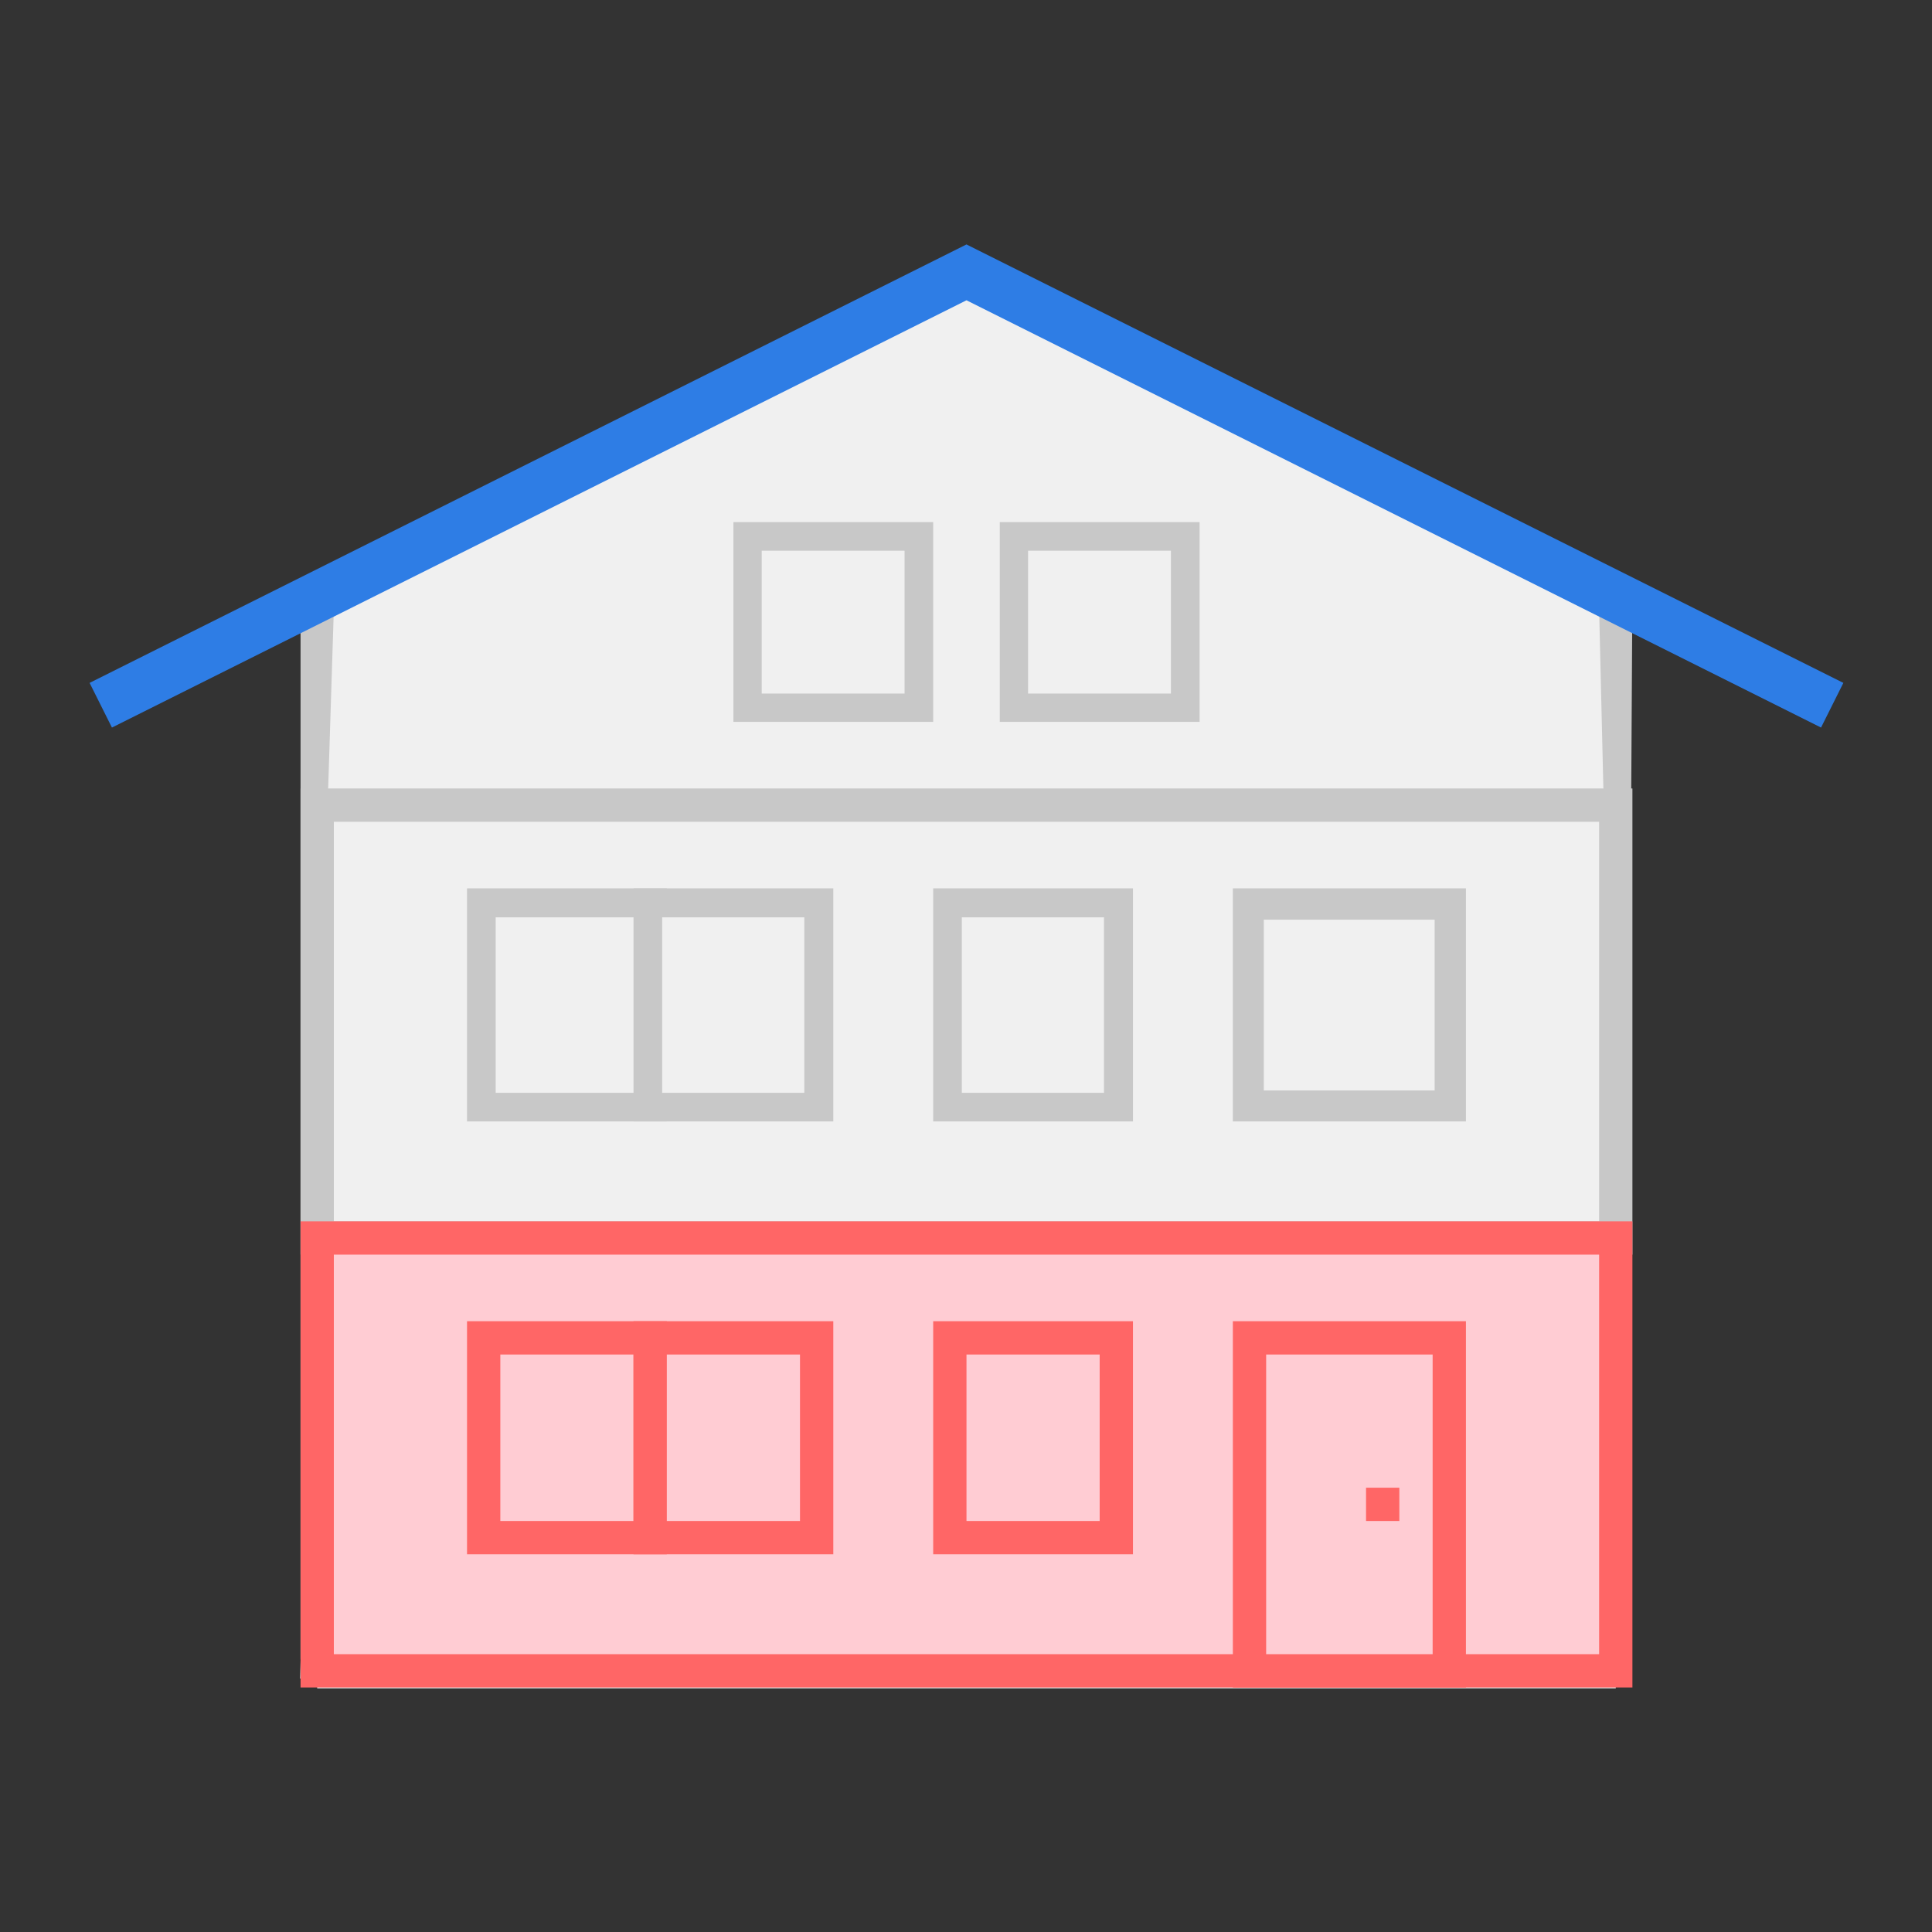 <?xml version="1.0" encoding="UTF-8" standalone="no"?>
<svg
   xmlns:dc="http://purl.org/dc/elements/1.1/"
   xmlns:cc="http://creativecommons.org/ns#"
   xmlns:rdf="http://www.w3.org/1999/02/22-rdf-syntax-ns#"
   xmlns:svg="http://www.w3.org/2000/svg"
   xmlns="http://www.w3.org/2000/svg"
   xmlns:sodipodi="http://sodipodi.sourceforge.net/DTD/sodipodi-0.dtd"
   xmlns:inkscape="http://www.inkscape.org/namespaces/inkscape"
   viewBox="0 0 64 64"
   style="enable-background:new 0 0 64 64"
   id="svg2"
   version="1.1"
   inkscape:version="0.91 r13725"
   sodipodi:docname="selfhouse1.svg">
  <rect x="0" y="0" width="64" height="64" fill="#333333" stroke="none"/>
  <sodipodi:namedview
     pagecolor="#ffffff"
     bordercolor="#666666"
     borderopacity="1"
     objecttolerance="10"
     gridtolerance="10"
     guidetolerance="10"
     inkscape:pageopacity="0"
     inkscape:pageshadow="2"
     inkscape:window-width="821"
     inkscape:window-height="480"
     id="namedview73"
     showgrid="false"
     inkscape:zoom="2.6074563"
     inkscape:cx="36.337822"
     inkscape:cy="39.896946"
     inkscape:window-x="3042"
     inkscape:window-y="185"
     inkscape:window-maximized="0"
     inkscape:current-layer="g4217" />
  <defs
     id="defs4">
    <linearGradient
       id="0"
       gradientUnits="userSpaceOnUse"
       x1="3"
       x2="61">
      <stop
         style="stop-color:#fff;stop-opacity:0"
         id="stop7" />
      <stop
         offset=".2"
         id="stop9" />
      <stop
         offset=".8"
         id="stop11" />
      <stop
         offset="1"
         style="stop-color:#fff;stop-opacity:0"
         id="stop13" />
    </linearGradient>
  </defs>
  <g
     id="g4217"
     transform="translate(0,6.657)">
    <g
       id="g4247"
       transform="matrix(1.103,0,0,1.103,-3.28,-2.598)">
      <path
         sodipodi:nodetypes="cccccc"
         d="M 12.5,47.025 12.404,13.534 32,4.56 51.692,13.822 51.5,47.025 Z"
         style="fill:#f0f0f0"
         id="path17"
         inkscape:connector-curvature="0" />
      <path
         d="m 32,5.12 19,9.5 0.767,32.299 L 11.983,46.729 13,14.62 32,5.12 M 32,4 12,14 12,46.712 51.808,46.96 52,14 32,4 Z"
         style="fill:#c8c8c8"
         id="path19"
         inkscape:connector-curvature="0"
         sodipodi:nodetypes="ccccccccccccc" />
      <path
         inkscape:connector-curvature="0"
         d="M 58,17.5 32,4.5 6,17.5"
         style="fill:none;stroke:#2e7de5;stroke-width:1.5;stroke-miterlimit:10"
         id="path21" />
      <path
         inkscape:connector-curvature="0"
         d="m 12.5,20.5 39,0 0,13 -39,0 z"
         style="fill:#f0f0f0"
         id="path23" />
      <path
         inkscape:connector-curvature="0"
         d="m 51,21 0,12 -38,0 0,-12 38,0 m 1,-1 -40,0 0,14 40,0 0,-14 z"
         style="fill:#c8c8c8"
         id="path25" />
      <path
         inkscape:connector-curvature="0"
         d="m 12.5,33.5 39,0 0,13 -39,0 z"
         style="fill:#ffccd3"
         id="path27" />
      <path
         inkscape:connector-curvature="0"
         d="m 51,34 0,12 -38,0 0,-12 38,0 m 1,-1 -40,0 0,14 40,0 0,-14 z"
         style="fill:#ff6666"
         id="path29" />
      <path
         inkscape:connector-curvature="0"
         d="m 17.43,23.43 5.13,0 0,6.13 -5.13,0 z"
         style="fill:#f0f0f0"
         id="path31" />
      <path
         inkscape:connector-curvature="0"
         d="m 22.13,23.87 0,5.27 -4.27,0 0,-5.27 4.27,0 M 23,23 l -6,0 0,7 6,0 0,-7 z"
         style="fill:#c8c8c8"
         id="path33" />
      <path
         inkscape:connector-curvature="0"
         d="m 22.43,23.43 5.13,0 0,6.13 -5.13,0 z"
         style="fill:#f0f0f0"
         id="path35" />
      <path
         inkscape:connector-curvature="0"
         d="m 27.13,23.87 0,5.27 -4.27,0 0,-5.27 4.27,0 M 28,23 l -6,0 0,7 6,0 0,-7 z"
         style="fill:#c8c8c8"
         id="path37" />
      <path
         inkscape:connector-curvature="0"
         d="m 25.43,12.43 5.14,0 0,5.14 -5.14,0 z"
         style="fill:#f0f0f0"
         id="path39" />
      <path
         inkscape:connector-curvature="0"
         d="m 30.14,12.86 0,4.29 -4.29,0 0,-4.29 4.29,0 M 31,12 l -6,0 0,6 6,0 0,-6 z"
         style="fill:#c8c8c8"
         id="path41" />
      <path
         inkscape:connector-curvature="0"
         d="m 33.43,12.43 5.14,0 0,5.14 -5.14,0 z"
         style="fill:#f0f0f0"
         id="path43" />
      <path
         inkscape:connector-curvature="0"
         d="m 38.14,12.86 0,4.29 -4.29,0 0,-4.29 4.29,0 M 39,12 l -6,0 0,6 6,0 0,-6 z"
         style="fill:#c8c8c8"
         id="path45" />
      <path
         inkscape:connector-curvature="0"
         d="m 40.5,36.5 6,0 0,10 -6,0 z"
         style="fill:#ffccd3"
         id="path47" />
      <path
         inkscape:connector-curvature="0"
         d="m 46,37 0,9 -5,0 0,-9 5,0 m 1,-1 -7,0 0,11 7,0 0,-11 z"
         style="fill:#ff6666"
         id="path49" />
      <path
         inkscape:connector-curvature="0"
         d="m 31.43,23.43 5.13,0 0,6.13 -5.13,0 z"
         style="fill:#f0f0f0"
         id="path51" />
      <path
         inkscape:connector-curvature="0"
         d="m 36.13,23.87 0,5.27 -4.27,0 0,-5.27 4.27,0 M 37,23 l -6,0 0,7 6,0 0,-7 z"
         style="fill:#c8c8c8"
         id="path53" />
      <path
         inkscape:connector-curvature="0"
         d="m 17.5,36.5 5,0 0,6 -5,0 z"
         style="fill:#ffccd3"
         id="path55" />
      <path
         inkscape:connector-curvature="0"
         d="m 22,37 0,5 -4,0 0,-5 4,0 m 1,-1 -6,0 0,7 6,0 0,-7 z"
         style="fill:#ff6666"
         id="path57" />
      <path
         inkscape:connector-curvature="0"
         d="m 22.5,36.5 5,0 0,6 -5,0 z"
         style="fill:#ffccd3"
         id="path59" />
      <path
         inkscape:connector-curvature="0"
         d="m 27,37 0,5 -4,0 0,-5 4,0 m 1,-1 -6,0 0,7 6,0 0,-7 z"
         style="fill:#ff6666"
         id="path61" />
      <path
         inkscape:connector-curvature="0"
         d="m 31.5,36.5 5,0 0,6 -5,0 z"
         style="fill:#ffccd3"
         id="path63" />
      <path
         inkscape:connector-curvature="0"
         d="m 36,37 0,5 -4,0 0,-5 4,0 m 1,-1 -6,0 0,7 6,0 0,-7 z"
         style="fill:#ff6666"
         id="path65" />
      <path
         inkscape:connector-curvature="0"
         d="m 40.47,23.47 6.06,0 0,6.06 -6.06,0 z"
         style="fill:#f0f0f0"
         id="path67" />
      <path
         inkscape:connector-curvature="0"
         d="m 46.06,23.94 0,5.13 -5.13,0 0,-5.13 5.13,0 M 47,23 l -7,0 0,7 7,0 0,-7 z"
         style="fill:#c8c8c8"
         id="path69" />
      <path
         inkscape:connector-curvature="0"
         d="m 44,41 1,0 0,1 -1,0 z"
         style="fill:#ff6666"
         id="path71" />
    </g>
  </g>
</svg>
